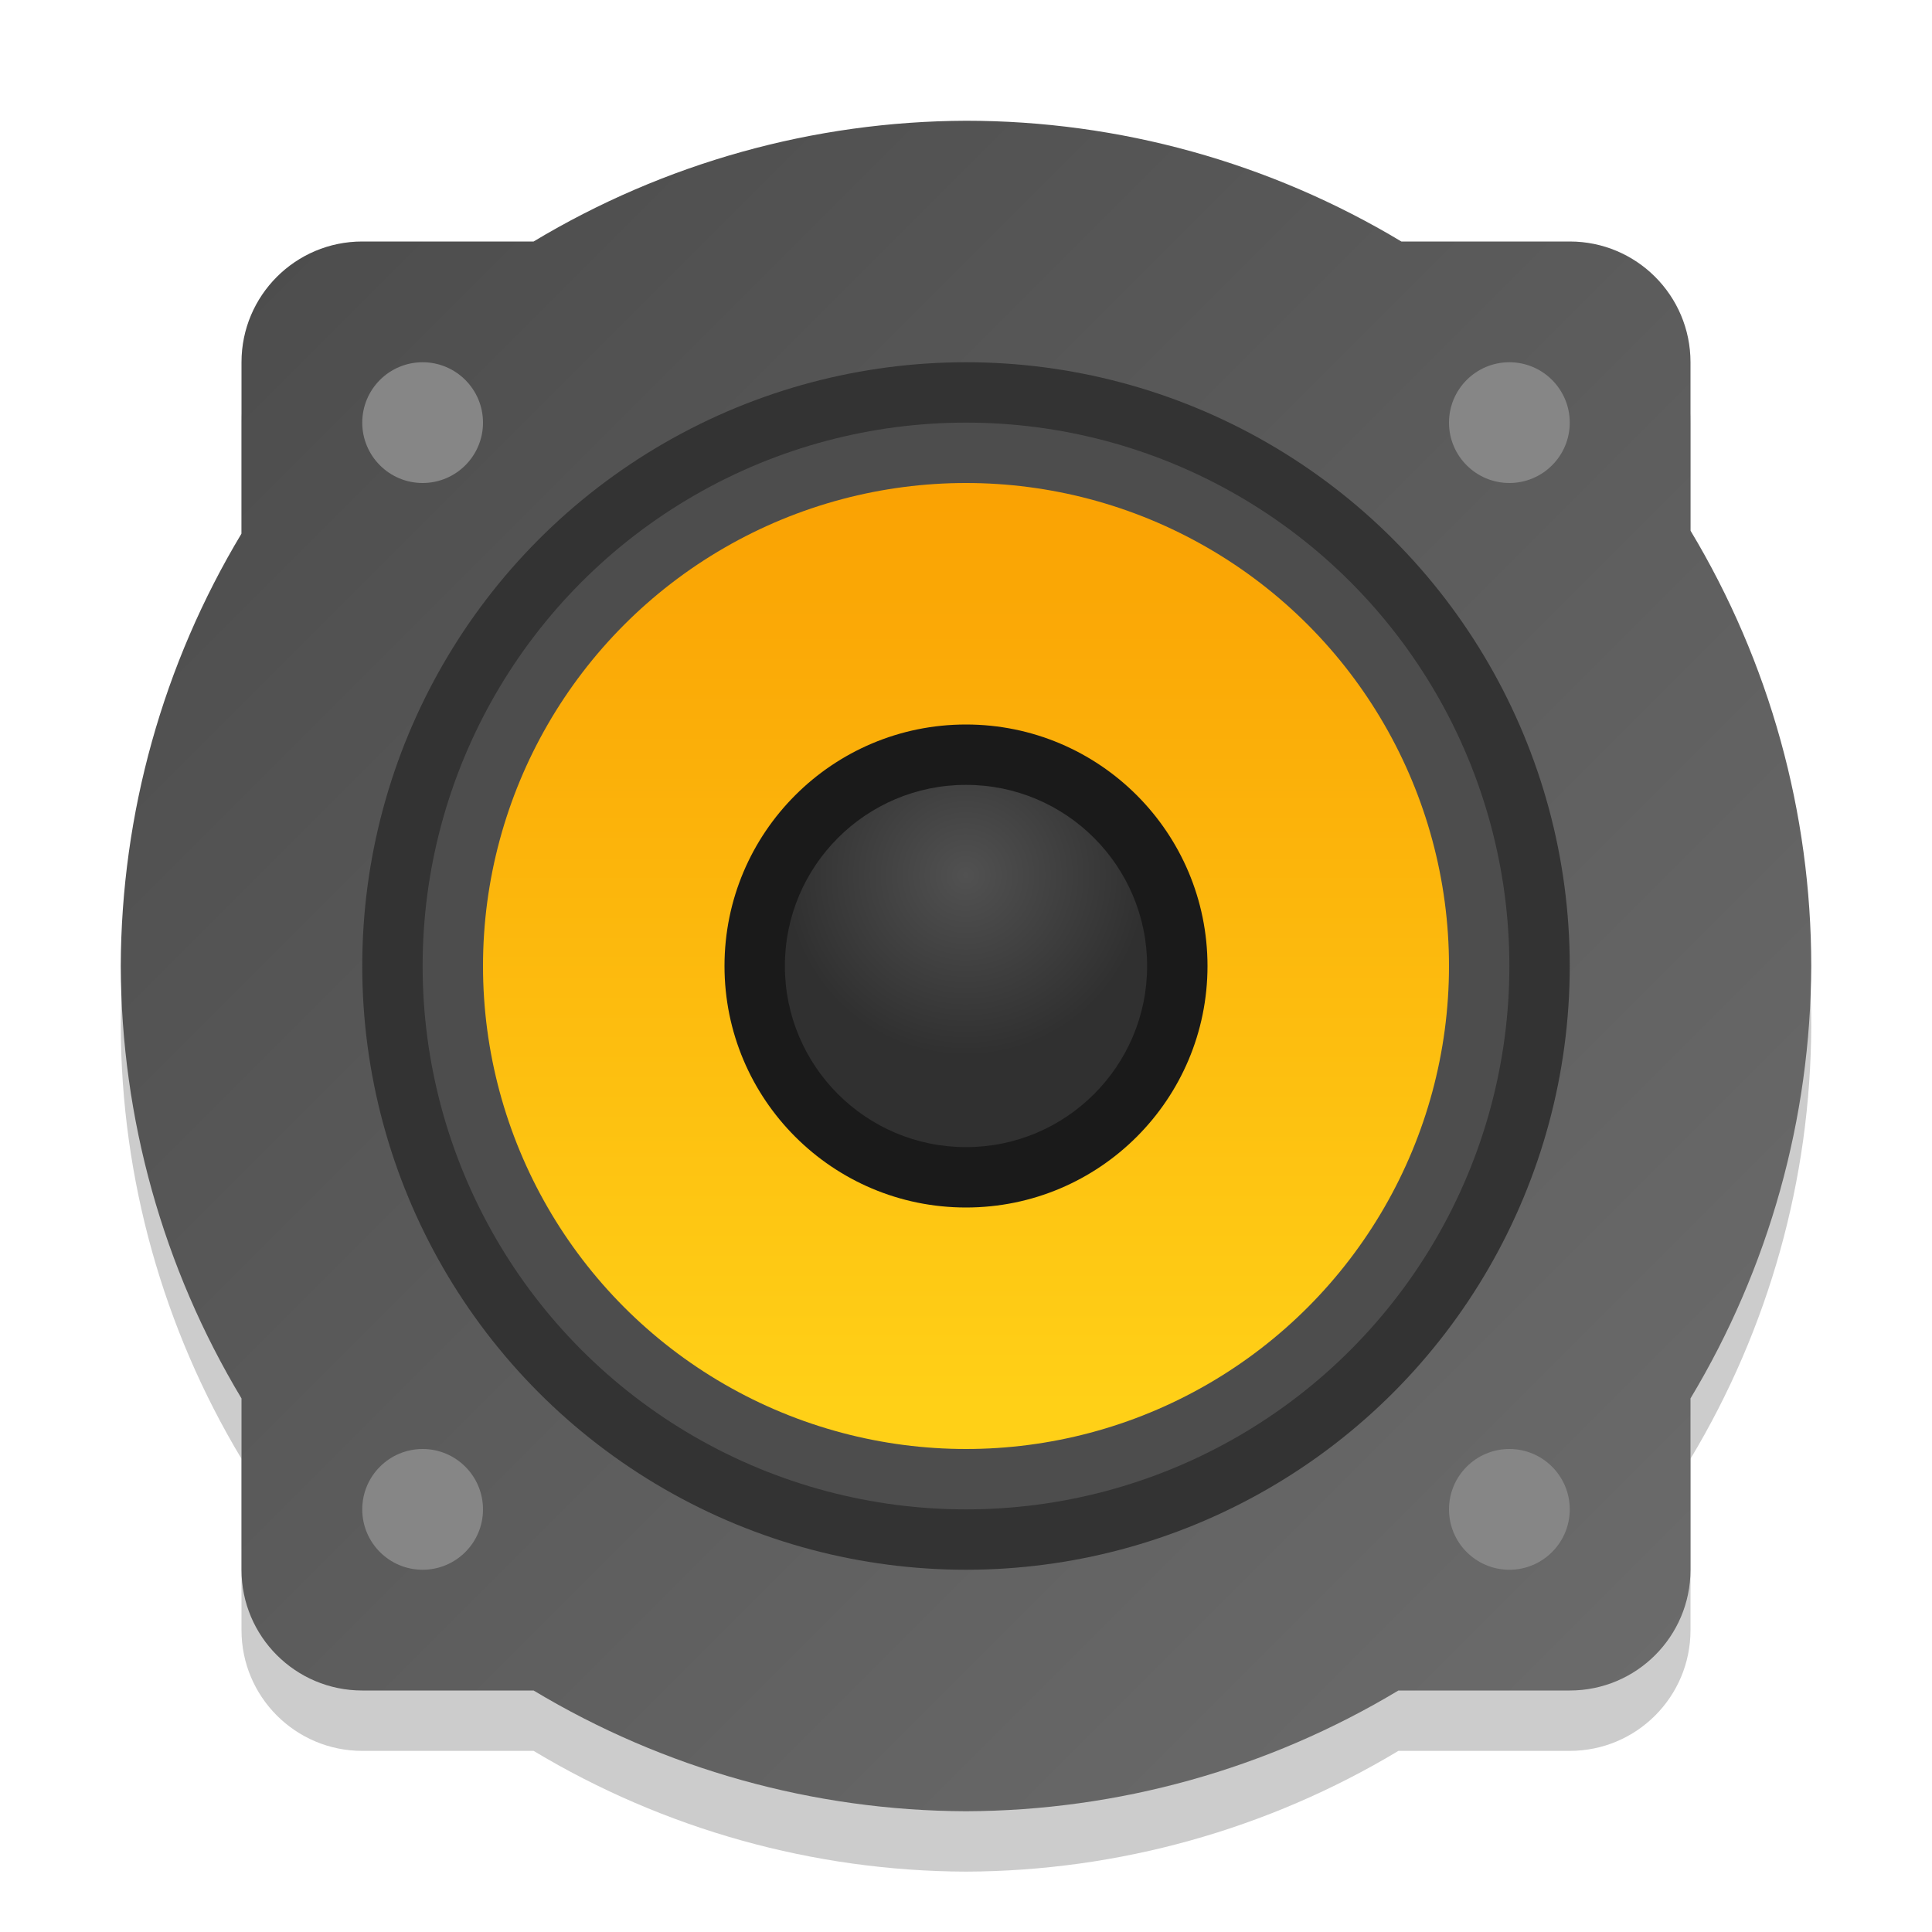<?xml version="1.0" encoding="UTF-8" standalone="no"?>
<!-- Created with Inkscape (http://www.inkscape.org/) -->

<svg
   width="32"
   height="32"
   viewBox="0 0 32 32"
   version="1.1"
   id="svg5"
   inkscape:version="1.2.1 (9c6d41e410, 2022-07-14)"
   sodipodi:docname="audio-speakers.svg"
   xmlns:inkscape="http://www.inkscape.org/namespaces/inkscape"
   xmlns:sodipodi="http://sodipodi.sourceforge.net/DTD/sodipodi-0.dtd"
   xmlns:xlink="http://www.w3.org/1999/xlink"
   xmlns="http://www.w3.org/2000/svg"
   xmlns:svg="http://www.w3.org/2000/svg">
  <sodipodi:namedview
     id="namedview7"
     pagecolor="#ffffff"
     bordercolor="#000000"
     borderopacity="0.25"
     inkscape:showpageshadow="2"
     inkscape:pageopacity="0.0"
     inkscape:pagecheckerboard="0"
     inkscape:deskcolor="#d1d1d1"
     inkscape:document-units="px"
     showgrid="false"
     inkscape:zoom="25.875"
     inkscape:cx="16"
     inkscape:cy="16"
     inkscape:window-width="1920"
     inkscape:window-height="1008"
     inkscape:window-x="0"
     inkscape:window-y="0"
     inkscape:window-maximized="1"
     inkscape:current-layer="svg5"
     showguides="true" />
  <defs
     id="defs2">
    <linearGradient
       inkscape:collect="always"
       id="linearGradient3642">
      <stop
         style="stop-color:#4a4a4a;stop-opacity:1;"
         offset="0"
         id="stop3638" />
      <stop
         style="stop-color:#6e6e6e;stop-opacity:1;"
         offset="1"
         id="stop3640" />
    </linearGradient>
    <linearGradient
       inkscape:collect="always"
       xlink:href="#linearGradient15347"
       id="linearGradient2629"
       x1="8.202"
       y1="11.112"
       x2="8.202"
       y2="4.762"
       gradientUnits="userSpaceOnUse"
       gradientTransform="matrix(2.749,0,0,2.749,-7.273,-7.273)" />
    <linearGradient
       inkscape:collect="always"
       id="linearGradient15347">
      <stop
         style="stop-color:#ffd017;stop-opacity:1;"
         offset="0"
         id="stop15343" />
      <stop
         style="stop-color:#f99b00;stop-opacity:1;"
         offset="1"
         id="stop15345" />
    </linearGradient>
    <radialGradient
       inkscape:collect="always"
       xlink:href="#linearGradient1990"
       id="radialGradient1992"
       cx="-5.027"
       cy="12.7"
       fx="-5.027"
       fy="12.7"
       r="1.058"
       gradientUnits="userSpaceOnUse"
       gradientTransform="matrix(-3.514337e-6,2.835,-2.835,-7.7530342e-6,52,28.75)" />
    <linearGradient
       inkscape:collect="always"
       id="linearGradient1990">
      <stop
         style="stop-color:#515151;stop-opacity:1"
         offset="0"
         id="stop1986" />
      <stop
         style="stop-color:#303030;stop-opacity:1"
         offset="1"
         id="stop1988" />
    </linearGradient>
    <linearGradient
       inkscape:collect="always"
       xlink:href="#linearGradient3642"
       id="linearGradient3653"
       x1="4"
       y1="4"
       x2="60"
       y2="60"
       gradientUnits="userSpaceOnUse"
       gradientTransform="scale(0.5)" />
  </defs>
  <path
     id="path303"
     style="opacity:0.2;fill:#000000;stroke-linecap:round;stroke-linejoin:round;paint-order:stroke fill markers"
     d="M 16,3 C 13.476,3.009 11.001,3.7 8.838,5 H 6 C 4.895,5 4,5.895 4,7 V 9.838 C 2.7,12.001 2.009,14.476 2,17 c 0.009,2.524 0.7,4.999 2,7.162 V 27 c 0,1.105 0.895,2 2,2 h 2.838 c 2.163,1.3 4.638,1.991 7.162,2 2.524,-0.009 4.999,-0.7 7.162,-2 H 26 c 1.105,0 2,-0.895 2,-2 V 24.162 C 29.3,21.999 29.991,19.524 30,17 30,14.46 29.308,11.966 28,9.789 V 7 C 28,5.895 27.105,5 26,5 H 23.211 C 21.034,3.692 18.54,3 16,3 Z" />
  <path
     id="path305"
     style="opacity:1;fill:url(#linearGradient3653);fill-opacity:1;stroke-width:0.5;stroke-linecap:round;stroke-linejoin:round;paint-order:stroke fill markers"
     d="M 16,2 C 13.476,2.009 11.001,2.7 8.838,4 H 6 C 4.895,4 4,4.895 4,6 V 8.838 C 2.7,11.001 2.009,13.476 2,16 c 0.009,2.524 0.7,4.999 2,7.162 V 26 c 0,1.105 0.895,2 2,2 H 8.838 C 11.001,29.3 13.476,29.991 16,30 c 2.524,-0.009 4.999,-0.7 7.162,-2 H 26 c 1.105,0 2,-0.895 2,-2 V 23.162 C 29.3,20.999 29.991,18.524 30,16 30,13.46 29.308,10.966 28,8.789 V 6 C 28,4.895 27.105,4 26,4 H 23.211 C 21.034,2.692 18.54,2 16,2 Z"
     sodipodi:nodetypes="ccsscccsscccsscccsscc" />
  <circle
     style="fill:#333333;stroke-width:0.625"
     id="path1406"
     cx="16"
     cy="16"
     r="10" />
  <circle
     style="fill:#4d4d4d;stroke-width:0.692"
     id="path1678"
     cx="16"
     cy="16"
     r="9" />
  <circle
     style="fill:url(#linearGradient2629);fill-opacity:1;stroke-width:5.812;stroke-linecap:round;stroke-linejoin:round"
     id="path2453"
     cx="16"
     cy="16"
     r="8" />
  <circle
     style="fill:#1a1a1a;fill-opacity:1;stroke-width:9;stroke-linecap:round;stroke-linejoin:round"
     id="path3067"
     cx="16"
     cy="16"
     r="4" />
  <circle
     style="fill:url(#radialGradient1992);fill-opacity:1;stroke-width:15.509;stroke-linecap:round;stroke-linejoin:round"
     id="path3261"
     cx="16"
     cy="16"
     r="3" />
  <path
     id="path1718"
     style="opacity:1;fill:#868686;fill-opacity:1;stroke-width:0.5;stroke-linecap:round;stroke-linejoin:round;paint-order:stroke fill markers"
     d="M 7,6 C 6.448,6 6,6.448 6,7 6,7.552 6.448,8 7,8 7.552,8 8,7.552 8,7 8,6.448 7.552,6 7,6 Z m 18,0 c -0.552,0 -1,0.448 -1,1 0,0.552 0.448,1 1,1 0.552,0 1,-0.448 1,-1 C 26,6.448 25.552,6 25,6 Z M 7,24 c -0.552,0 -1,0.448 -1,1 0,0.552 0.448,1 1,1 0.552,0 1,-0.448 1,-1 0,-0.552 -0.448,-1 -1,-1 z m 18,0 c -0.552,0 -1,0.448 -1,1 0,0.552 0.448,1 1,1 0.552,0 1,-0.448 1,-1 0,-0.552 -0.448,-1 -1,-1 z"
     sodipodi:nodetypes="ssssssssssssssssssss" />
</svg>
